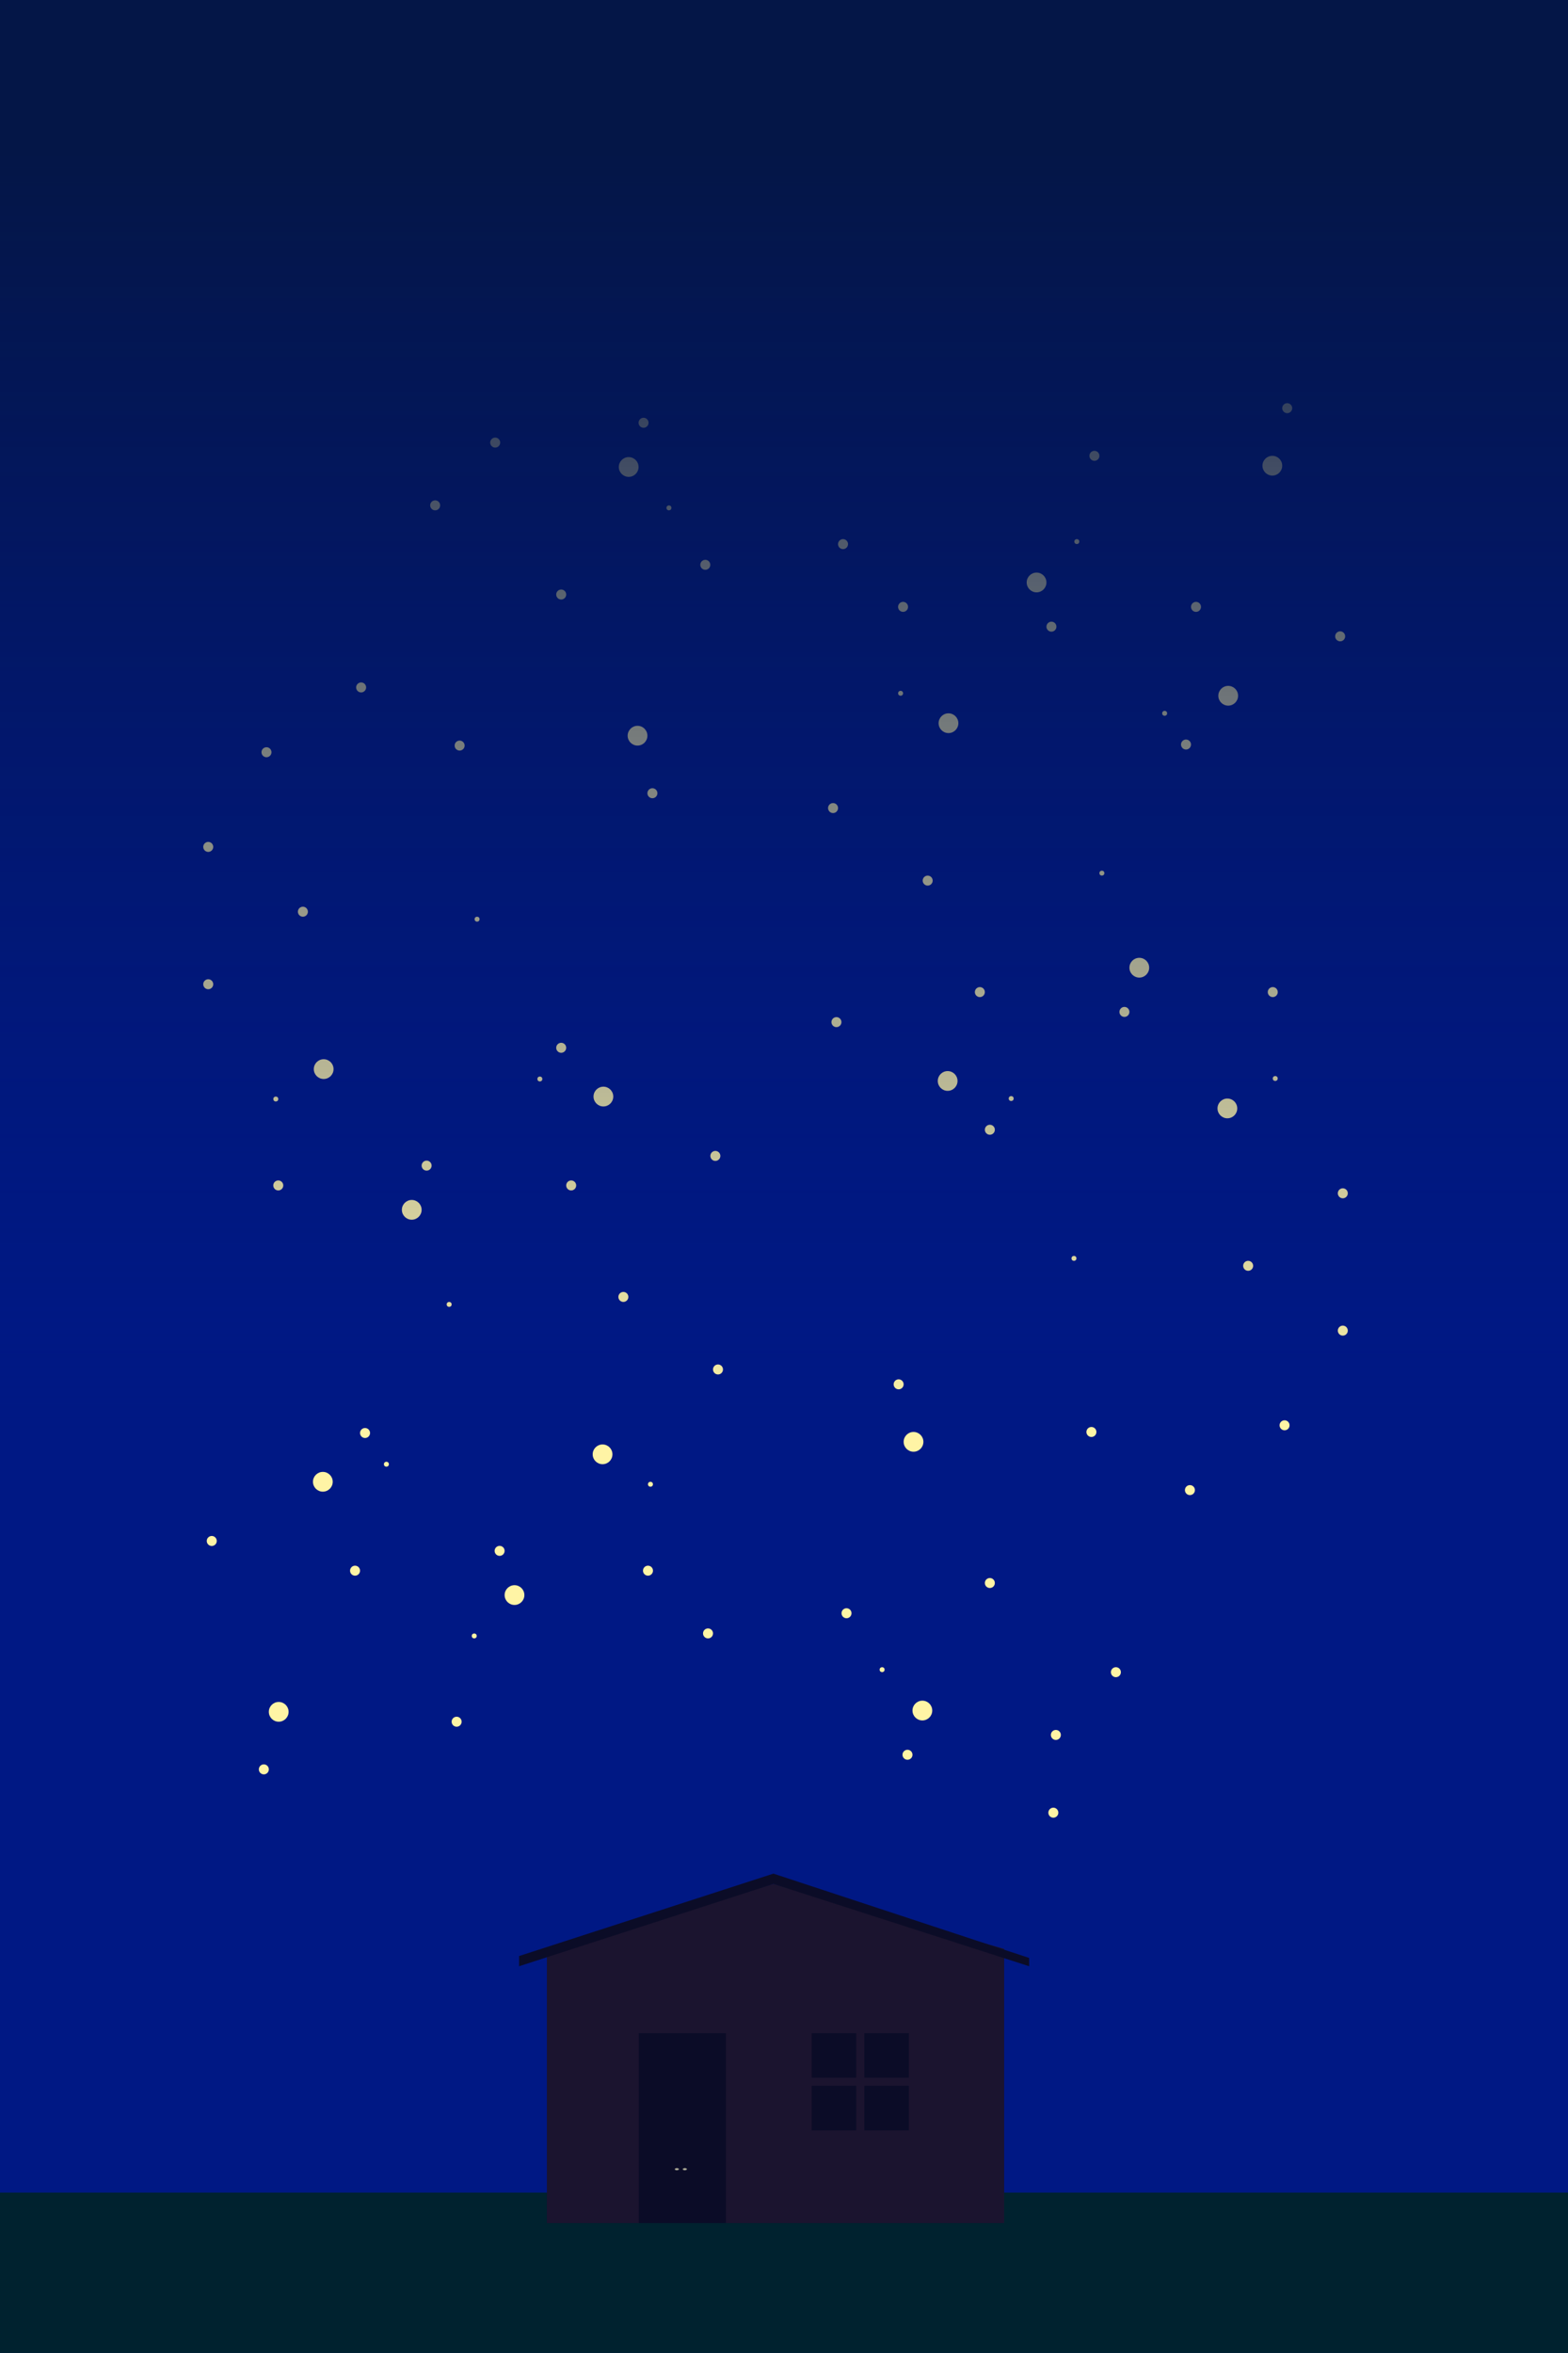 <?xml version="1.0" encoding="utf-8"?>
<!-- Generator: Adobe Illustrator 23.0.1, SVG Export Plug-In . SVG Version: 6.00 Build 0)  -->
<svg version="1.1" id="Calque_1" xmlns="http://www.w3.org/2000/svg" xmlns:xlink="http://www.w3.org/1999/xlink" x="0px" y="0px"
	 viewBox="0 0 7937 11905.5" style="enable-background:new 0 0 7937 11905.5;" xml:space="preserve">
<rect x="0" y="0" width="7937" height="11905.5" fill="#808080" stroke="none"/>
<style type="text/css">
	.st0{fill:#001884;}
	.st1{fill:#00270C;}
	.st2{fill:#26120B;}
	.st3{fill:#0F0700;}
	.st4{fill:#FFF4A5;}
	.st5{opacity:0.3;fill:#001884;enable-background:new    ;}
	.st6{fill:url(#SVGID_1_);enable-background:new    ;}
</style>
<rect y="0" class="st0" width="7937" height="11905.2"/>
<title>fond</title>
<rect y="11093.9" class="st1" width="7937" height="811.2"/>
<polygon class="st2" points="5083,9860.9 3914.9,9532.1 2768.2,9860.9 2768.2,11248.2 5083,11248.2 "/>
<polygon class="st3" points="2627.6,9948.6 3914.9,9532.1 5209.4,9948.6 5209.4,9906.6 3914.9,9480 2627.6,9897 "/>
<rect x="3233.6" y="10287.2" class="st3" width="441" height="960.9"/>
<rect x="4375.1" y="10287.2" class="st3" width="225.2" height="225.2"/>
<polygon class="st3" points="4375.1,10553.5 4375.1,10778.7 4334.1,10778.7 4334.1,10553.5 4108.9,10553.5 4108.9,10512.5 
	4334.1,10512.5 4334.1,10287.2 4108.9,10287.2 4108.9,10778.7 4600.4,10778.7 4600.4,10553.5 "/>
<path class="st4" d="M3414.6,10975.8c6.4-7.6,17-7.3,23.3,0C3430.3,10982.2,3421.6,10982.8,3414.6,10975.8z"/>
<path class="st4" d="M3455,10975.8c6.4-7.6,17-7.3,23.3,0C3470.7,10982.2,3462,10982.8,3455,10975.8z"/>
<rect y="0" class="st5" width="7937" height="11905.2"/>
<circle class="st4" cx="3634.4" cy="6929.1" r="25.3"/>
<circle class="st4" cx="1847.8" cy="7250.6" r="25.3"/>
<circle class="st4" cx="3155.4" cy="6562.1" r="25.3"/>
<circle class="st4" cx="2529" cy="7846.9" r="25.3"/>
<circle class="st4" cx="3280" cy="7947.2" r="25.3"/>
<circle class="st4" cx="1797.2" cy="7947.2" r="25.3"/>
<circle class="st4" cx="2311.4" cy="8711.4" r="25.3"/>
<circle class="st4" cx="1335.5" cy="8952.5" r="25.3"/>
<circle class="st4" cx="5331.9" cy="9171.7" r="25.3"/>
<circle class="st4" cx="3583.9" cy="8264.6" r="25.3"/>
<ellipse transform="matrix(0.924 -0.383 0.383 0.924 -2902.121 1002.664)" class="st4" cx="1069.3" cy="7796.3" rx="25.3" ry="25.3"/>
<circle class="st4" cx="3050.1" cy="7358.5" r="50"/>
<circle class="st4" cx="1634.2" cy="7497.4" r="50"/>
<circle class="st4" cx="2604.3" cy="8070.6" r="50"/>
<circle class="st4" cx="1410.8" cy="8661.4" r="50"/>
<circle class="st4" cx="3292.5" cy="7509.9" r="12.5"/>
<circle class="st4" cx="1955.9" cy="7408.5" r="12.5"/>
<circle class="st4" cx="2273.6" cy="6599.9" r="12.5"/>
<circle class="st4" cx="1054.1" cy="4980" r="25.3"/>
<circle class="st4" cx="2840.7" cy="5301.5" r="25.3"/>
<circle class="st4" cx="1533.2" cy="4613" r="25.3"/>
<circle class="st4" cx="2159.5" cy="5897.7" r="25.3"/>
<circle class="st4" cx="1408.6" cy="5998" r="25.3"/>
<circle class="st4" cx="2891.3" cy="5998" r="25.3"/>
<ellipse transform="matrix(0.383 -0.924 0.924 0.383 -3167.894 6953.267)" class="st4" cx="3619.2" cy="5847.2" rx="25.3" ry="25.3"/>
<circle class="st4" cx="1638.4" cy="5409.4" r="50"/>
<circle class="st4" cx="3054.3" cy="5548.3" r="50"/>
<circle class="st4" cx="2084.2" cy="6121.4" r="50"/>
<circle class="st4" cx="1396.1" cy="5560.8" r="12.5"/>
<circle class="st4" cx="2732.7" cy="5459.4" r="12.5"/>
<circle class="st4" cx="2414.9" cy="4650.8" r="12.5"/>
<circle class="st4" cx="2400.5" cy="8277.4" r="12.5"/>
<circle class="st4" cx="3257.6" cy="2139.1" r="25.3"/>
<circle class="st4" cx="2506.6" cy="2239.4" r="25.3"/>
<circle class="st4" cx="2840.7" cy="3008.1" r="25.3"/>
<circle class="st4" cx="2326.6" cy="3772.4" r="25.3"/>
<circle class="st4" cx="3302.4" cy="4013.5" r="25.3"/>
<circle class="st4" cx="1054.1" cy="4285.1" r="25.3"/>
<circle class="st4" cx="1348.9" cy="3806.1" r="25.3"/>
<circle class="st4" cx="1828" cy="3478.2" r="25.3"/>
<circle class="st4" cx="2202.7" cy="2556.9" r="25.3"/>
<ellipse transform="matrix(0.383 -0.924 0.924 0.383 -436.777 5060.82)" class="st4" cx="3568.6" cy="2857.3" rx="25.3" ry="25.3"/>
<circle class="st4" cx="3182.3" cy="2362.8" r="50"/>
<circle class="st4" cx="3227.1" cy="3722.4" r="50"/>
<circle class="st4" cx="3386.1" cy="2569.7" r="12.5"/>
<circle class="st4" cx="4216.8" cy="4088.6" r="25.3"/>
<circle class="st4" cx="6003.4" cy="3767.1" r="25.3"/>
<circle class="st4" cx="4695.8" cy="4455.6" r="25.3"/>
<circle class="st4" cx="5322.2" cy="3170.8" r="25.3"/>
<circle class="st4" cx="4571.2" cy="3070.6" r="25.3"/>
<circle class="st4" cx="6054" cy="3070.6" r="25.3"/>
<circle class="st4" cx="5539.8" cy="2306.3" r="25.3"/>
<circle class="st4" cx="6515.7" cy="2065.2" r="25.3"/>
<circle class="st4" cx="4267.3" cy="2753.1" r="25.3"/>
<ellipse transform="matrix(0.924 -0.383 0.383 0.924 -716.538 2840.532)" class="st4" cx="6781.9" cy="3221.4" rx="25.3" ry="25.3"/>
<circle class="st4" cx="4801.1" cy="3659.2" r="50"/>
<circle class="st4" cx="6217" cy="3520.3" r="50"/>
<circle class="st4" cx="5246.9" cy="2947.1" r="50"/>
<circle class="st4" cx="6440.4" cy="2356.3" r="50"/>
<circle class="st4" cx="4558.7" cy="3507.8" r="12.5"/>
<circle class="st4" cx="5895.3" cy="3609.2" r="12.5"/>
<circle class="st4" cx="5577.6" cy="4417.8" r="12.5"/>
<circle class="st4" cx="6797.1" cy="6037.7" r="25.3"/>
<circle class="st4" cx="5010.5" cy="5716.2" r="25.3"/>
<circle class="st4" cx="6318" cy="6404.7" r="25.3"/>
<circle class="st4" cx="5691.7" cy="5120" r="25.3"/>
<circle class="st4" cx="6442.6" cy="5019.7" r="25.3"/>
<circle class="st4" cx="4959.9" cy="5019.7" r="25.3"/>
<ellipse transform="matrix(0.383 -0.924 0.924 0.383 -2164.473 7101.713)" class="st4" cx="4232" cy="5170.5" rx="25.3" ry="25.3"/>
<circle class="st4" cx="6212.8" cy="5608.3" r="50"/>
<circle class="st4" cx="4796.9" cy="5469.4" r="50"/>
<circle class="st4" cx="5767" cy="4896.3" r="50"/>
<circle class="st4" cx="6455.1" cy="5456.9" r="12.5"/>
<circle class="st4" cx="5118.5" cy="5558.3" r="12.5"/>
<circle class="st4" cx="5436.3" cy="6367" r="12.5"/>
<circle class="st4" cx="5450.7" cy="2740.3" r="12.5"/>
<circle class="st4" cx="4593.6" cy="8878.6" r="25.3"/>
<circle class="st4" cx="5344.6" cy="8778.3" r="25.3"/>
<circle class="st4" cx="5010.5" cy="8009.6" r="25.3"/>
<circle class="st4" cx="5524.6" cy="7245.4" r="25.3"/>
<circle class="st4" cx="4548.8" cy="7004.3" r="25.3"/>
<circle class="st4" cx="6797.1" cy="6732.6" r="25.3"/>
<circle class="st4" cx="6502.3" cy="7211.6" r="25.3"/>
<circle class="st4" cx="6023.2" cy="7539.5" r="25.3"/>
<circle class="st4" cx="5648.5" cy="8460.8" r="25.3"/>
<ellipse transform="matrix(0.383 -0.924 0.924 0.383 -4895.589 8994.16)" class="st4" cx="4282.6" cy="8160.5" rx="25.3" ry="25.3"/>
<circle class="st4" cx="4668.9" cy="8654.9" r="50"/>
<circle class="st4" cx="4624.1" cy="7295.3" r="50"/>
<circle class="st4" cx="4465.1" cy="8448" r="12.5"/>
<linearGradient id="SVGID_1_" gradientUnits="userSpaceOnUse" x1="3968.504" y1="7322.168" x2="3968.504" y2="177.185">
	<stop  offset="1.158927e-02" style="stop-color:#001884;stop-opacity:0"/>
	<stop  offset="0.142" style="stop-color:#011876;stop-opacity:0.144"/>
	<stop  offset="0.439" style="stop-color:#03175C;stop-opacity:0.472"/>
	<stop  offset="0.706" style="stop-color:#04164D;stop-opacity:0.768"/>
	<stop  offset="0.916" style="stop-color:#041647"/>
</linearGradient>
<rect y="0" class="st6" width="7937" height="11905.2"/>
</svg>

